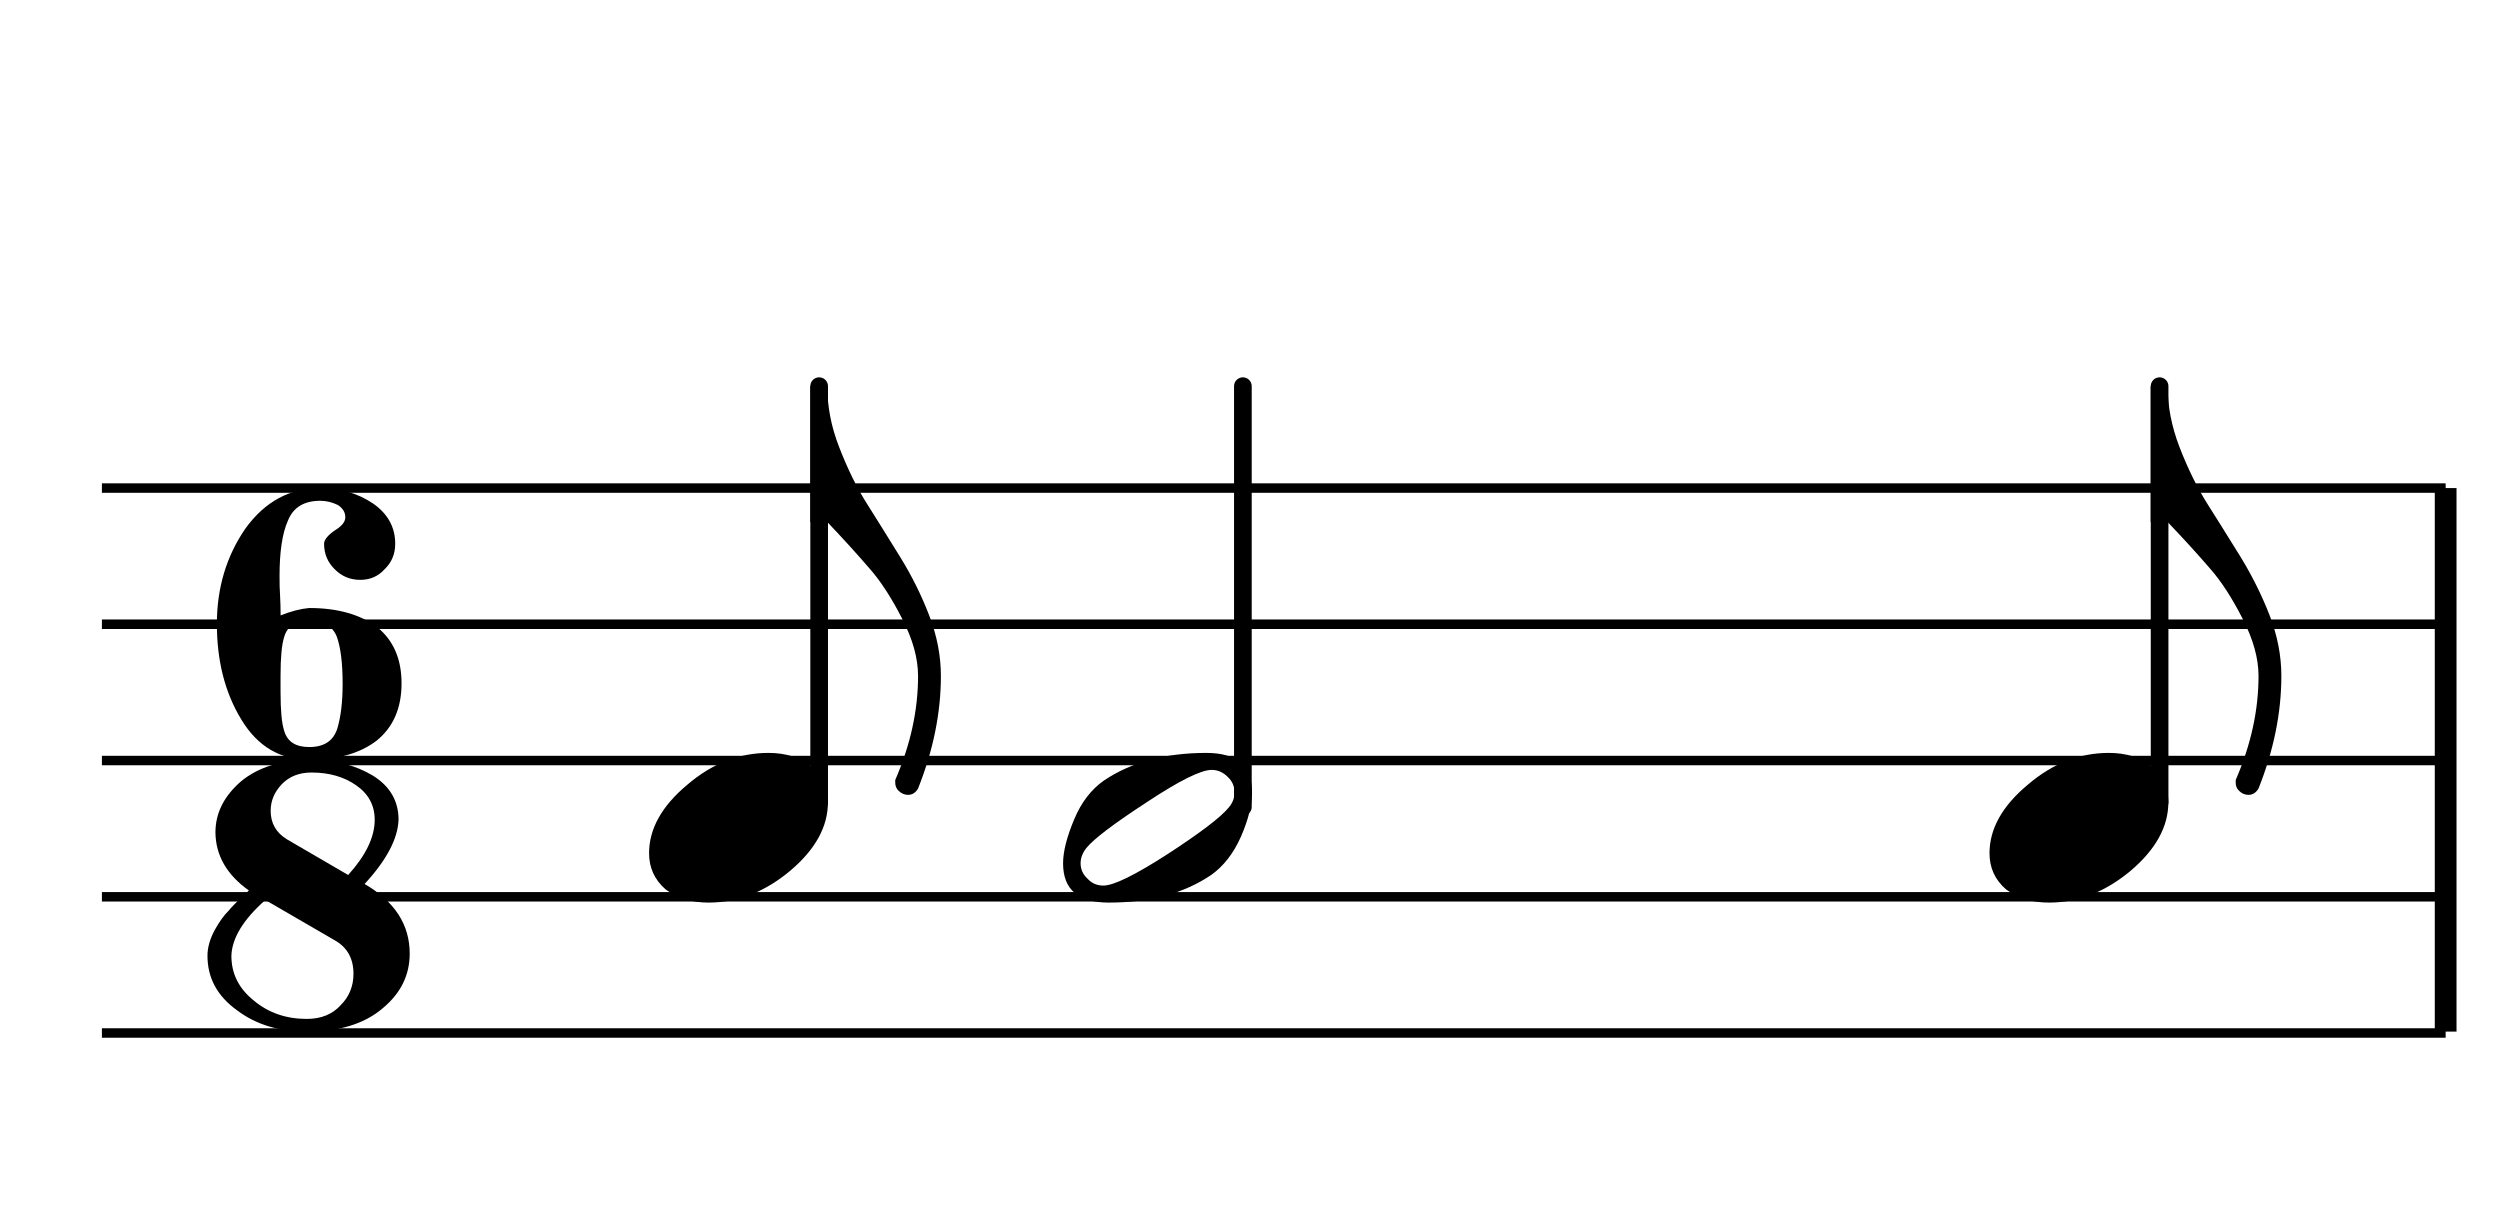 <?xml version="1.0" encoding="UTF-8" standalone="no"?>
<svg
   xmlns:dc="http://purl.org/dc/elements/1.1/"
   xmlns:cc="http://creativecommons.org/ns#"
   xmlns:rdf="http://www.w3.org/1999/02/22-rdf-syntax-ns#"
   xmlns:svg="http://www.w3.org/2000/svg"
   xmlns="http://www.w3.org/2000/svg"
   xmlns:sodipodi="http://sodipodi.sourceforge.net/DTD/sodipodi-0.dtd"
   xmlns:inkscape="http://www.inkscape.org/namespaces/inkscape"
   inkscape:version="1.0 (4035a4f, 2020-05-01)"
   sodipodi:docname="Te23.svg"
   id="svg281"
   version="1.2"
   viewBox="0 0 92 45"
   height="45pt"
   width="92pt">
  <defs
     id="defs285" />
  <sodipodi:namedview
     inkscape:current-layer="surface3760"
     inkscape:window-maximized="1"
     inkscape:window-y="23"
     inkscape:window-x="0"
     inkscape:cy="561.33333"
     inkscape:cx="396.66667"
     inkscape:zoom="0.57630641"
     showgrid="false"
     id="namedview283"
     inkscape:window-height="855"
     inkscape:window-width="1440"
     inkscape:pageshadow="2"
     inkscape:pageopacity="0"
     guidetolerance="10"
     gridtolerance="10"
     objecttolerance="10"
     borderopacity="1"
     bordercolor="#666666"
     pagecolor="#ffffff" />
  <g
     id="surface3760">
    <path
       id="path10"
       d="M 3.75,17.961 H 90 M 3.75,22.972 H 90 M 3.75,27.988 H 90 M 3.75,33.003 H 90 M 3.75,38.015 H 90"
       style="fill:none;stroke:#000000;stroke-width:0.349;stroke-linecap:butt;stroke-linejoin:bevel;stroke-miterlimit:10;stroke-opacity:1" />
    <path
       id="path30"
       d="M 90,17.961 V 37.964"
       style="fill:none;stroke:#000000;stroke-width:0.8;stroke-linecap:butt;stroke-linejoin:bevel;stroke-miterlimit:10;stroke-opacity:1" />
    <path
       id="path50"
       d="m 30.145,29.523 v -15.312"
       style="fill:none;stroke:#000000;stroke-width:0.65;stroke-linecap:round;stroke-linejoin:bevel;stroke-miterlimit:10;stroke-opacity:1" />
    <path
       id="path52"
       d="M 45.738,29.695 V 14.211"
       style="fill:none;stroke:#000000;stroke-width:0.65;stroke-linecap:round;stroke-linejoin:bevel;stroke-miterlimit:10;stroke-opacity:1" />
    <path
       id="path54"
       d="m 79.473,29.523 v -15.312"
       style="fill:none;stroke:#000000;stroke-width:0.65;stroke-linecap:round;stroke-linejoin:bevel;stroke-miterlimit:10;stroke-opacity:1" />
    <path
       id="path124"
       d="m 28.281,27.707 c 0.625,0 1.152,0.164 1.582,0.488 0.402,0.352 0.605,0.797 0.605,1.328 0,0.898 -0.461,1.738 -1.387,2.52 -0.938,0.785 -1.941,1.172 -3.008,1.172 -0.625,0 -1.152,-0.16 -1.582,-0.488 -0.402,-0.352 -0.605,-0.793 -0.605,-1.328 0,-0.898 0.469,-1.738 1.406,-2.52 0.91,-0.781 1.906,-1.172 2.988,-1.172 z m 0,0"
       style="fill:#000000;fill-opacity:1;fill-rule:nonzero;stroke:none" />
    <path
       id="path126"
       d="m 45.43,29.152 c 0,-0.219 -0.086,-0.41 -0.254,-0.566 -0.168,-0.168 -0.363,-0.254 -0.586,-0.254 -0.391,0 -1.18,0.391 -2.363,1.172 -1.223,0.797 -1.973,1.363 -2.246,1.699 -0.145,0.184 -0.215,0.371 -0.215,0.566 0,0.223 0.086,0.41 0.254,0.566 0.156,0.172 0.352,0.254 0.586,0.254 0.379,0 1.172,-0.391 2.383,-1.172 1.199,-0.781 1.941,-1.348 2.227,-1.699 0.145,-0.168 0.215,-0.355 0.215,-0.566 z m -1.035,-1.445 c 1.121,0 1.68,0.484 1.68,1.445 0,0.469 -0.137,1.016 -0.41,1.641 -0.273,0.613 -0.637,1.082 -1.094,1.406 -1.004,0.68 -2.258,1.016 -3.77,1.016 -1.121,0 -1.68,-0.48 -1.68,-1.445 0,-0.43 0.137,-0.969 0.41,-1.621 0.262,-0.625 0.625,-1.098 1.094,-1.426 1.004,-0.676 2.258,-1.016 3.77,-1.016 z m 0,0"
       style="fill:#000000;fill-opacity:1;fill-rule:nonzero;stroke:none" />
    <path
       id="path128"
       d="m 77.609,27.707 c 0.625,0 1.152,0.164 1.582,0.488 0.402,0.352 0.605,0.797 0.605,1.328 0,0.898 -0.465,1.738 -1.387,2.52 -0.938,0.785 -1.941,1.172 -3.008,1.172 -0.625,0 -1.152,-0.16 -1.582,-0.488 -0.406,-0.352 -0.605,-0.793 -0.605,-1.328 0,-0.898 0.469,-1.738 1.406,-2.52 0.91,-0.781 1.906,-1.172 2.988,-1.172 z m 0,0"
       style="fill:#000000;fill-opacity:1;fill-rule:nonzero;stroke:none" />
    <path
       id="path198"
       d="m 11.379,22.843 c -0.496,0 -0.801,0.195 -0.918,0.586 -0.094,0.289 -0.137,0.77 -0.137,1.445 v 0.586 c 0,0.68 0.043,1.16 0.137,1.445 0.117,0.391 0.422,0.586 0.918,0.586 0.547,0 0.891,-0.227 1.035,-0.684 0.129,-0.43 0.195,-0.977 0.195,-1.641 0,-0.766 -0.074,-1.348 -0.215,-1.738 -0.156,-0.391 -0.496,-0.586 -1.016,-0.586 z m -1.055,-0.195 c 0.391,-0.156 0.742,-0.246 1.055,-0.273 1.039,0 1.875,0.234 2.5,0.703 0.598,0.484 0.898,1.172 0.898,2.07 0,0.914 -0.309,1.617 -0.918,2.109 -0.613,0.469 -1.441,0.703 -2.48,0.703 -1.07,0 -1.902,-0.492 -2.5,-1.484 -0.602,-0.988 -0.898,-2.16 -0.898,-3.516 0,-1.328 0.352,-2.5 1.055,-3.516 0.715,-0.988 1.633,-1.484 2.754,-1.484 0.727,0 1.371,0.191 1.934,0.566 0.547,0.379 0.82,0.875 0.82,1.484 0,0.379 -0.133,0.691 -0.391,0.938 -0.234,0.262 -0.535,0.391 -0.898,0.391 -0.367,0 -0.68,-0.129 -0.938,-0.391 -0.262,-0.258 -0.391,-0.57 -0.391,-0.938 0,-0.141 0.129,-0.305 0.391,-0.488 0.258,-0.156 0.391,-0.316 0.391,-0.488 0,-0.18 -0.094,-0.332 -0.273,-0.449 -0.211,-0.102 -0.426,-0.156 -0.645,-0.156 -0.602,0 -0.996,0.242 -1.191,0.723 -0.211,0.469 -0.312,1.152 -0.312,2.051 0,0.262 0.004,0.504 0.02,0.723 0.012,0.223 0.02,0.465 0.02,0.723 z m 0,0"
       style="fill:#000000;fill-opacity:1;fill-rule:nonzero;stroke:none" />
    <path
       id="path200"
       d="m 12.812,32.199 c 0.648,-0.715 0.977,-1.391 0.977,-2.031 0,-0.531 -0.23,-0.957 -0.684,-1.27 -0.445,-0.312 -0.992,-0.469 -1.641,-0.469 -0.457,0 -0.82,0.145 -1.094,0.43 -0.273,0.289 -0.41,0.613 -0.41,0.977 0,0.457 0.199,0.809 0.605,1.055 z m 0.605,0.332 c 1.105,0.641 1.66,1.492 1.66,2.562 0,0.793 -0.332,1.465 -0.996,2.012 -0.664,0.57 -1.598,0.859 -2.793,0.859 -1.016,0 -1.871,-0.262 -2.559,-0.781 -0.73,-0.523 -1.094,-1.191 -1.094,-2.012 0,-0.301 0.09,-0.621 0.273,-0.957 0.168,-0.301 0.336,-0.535 0.508,-0.703 0.078,-0.105 0.324,-0.355 0.742,-0.742 -0.809,-0.574 -1.219,-1.285 -1.23,-2.133 0,-0.715 0.316,-1.348 0.957,-1.895 0.637,-0.52 1.496,-0.781 2.578,-0.781 0.859,0 1.613,0.195 2.266,0.586 0.625,0.391 0.938,0.934 0.938,1.621 -0.027,0.703 -0.445,1.492 -1.25,2.363 z m -3.652,0.59 c -0.809,0.715 -1.227,1.398 -1.25,2.051 0,0.664 0.277,1.215 0.84,1.66 0.531,0.441 1.176,0.664 1.934,0.664 0.531,0 0.949,-0.172 1.25,-0.508 0.312,-0.312 0.469,-0.699 0.469,-1.152 0,-0.562 -0.23,-0.973 -0.684,-1.23 z m 0,0"
       style="fill:#000000;fill-opacity:1;fill-rule:nonzero;stroke:none" />
    <path
       id="path246"
       d="m 29.82,19.211 v -5 h 0.625 c 0,0.742 0.141,1.484 0.43,2.227 0.312,0.809 0.656,1.512 1.035,2.109 0.273,0.43 0.684,1.09 1.23,1.973 0.418,0.68 0.77,1.387 1.055,2.129 0.285,0.742 0.43,1.484 0.43,2.227 0,1.355 -0.281,2.734 -0.84,4.141 -0.09,0.156 -0.215,0.234 -0.371,0.234 -0.129,0 -0.246,-0.051 -0.352,-0.156 -0.078,-0.078 -0.117,-0.176 -0.117,-0.293 v -0.098 c 0.559,-1.289 0.84,-2.562 0.84,-3.828 0,-0.648 -0.195,-1.352 -0.586,-2.109 -0.391,-0.766 -0.789,-1.379 -1.191,-1.836 -0.457,-0.531 -0.977,-1.105 -1.562,-1.719 z m 0,0"
       style="fill:#000000;fill-opacity:1;fill-rule:nonzero;stroke:none" />
    <path
       id="path248"
       d="m 79.145,19.211 v -5 h 0.625 c 0,0.742 0.145,1.484 0.43,2.227 0.312,0.809 0.66,1.512 1.035,2.109 0.277,0.43 0.684,1.09 1.234,1.973 0.414,0.68 0.766,1.387 1.055,2.129 0.285,0.742 0.43,1.484 0.43,2.227 0,1.355 -0.281,2.734 -0.84,4.141 -0.094,0.156 -0.215,0.234 -0.371,0.234 -0.133,0 -0.25,-0.051 -0.352,-0.156 -0.078,-0.078 -0.117,-0.176 -0.117,-0.293 v -0.098 c 0.559,-1.289 0.84,-2.562 0.84,-3.828 0,-0.648 -0.195,-1.352 -0.586,-2.109 -0.391,-0.766 -0.789,-1.379 -1.191,-1.836 -0.457,-0.531 -0.98,-1.105 -1.566,-1.719 z m 0,0"
       style="fill:#000000;fill-opacity:1;fill-rule:nonzero;stroke:none" />
  </g>
</svg>
